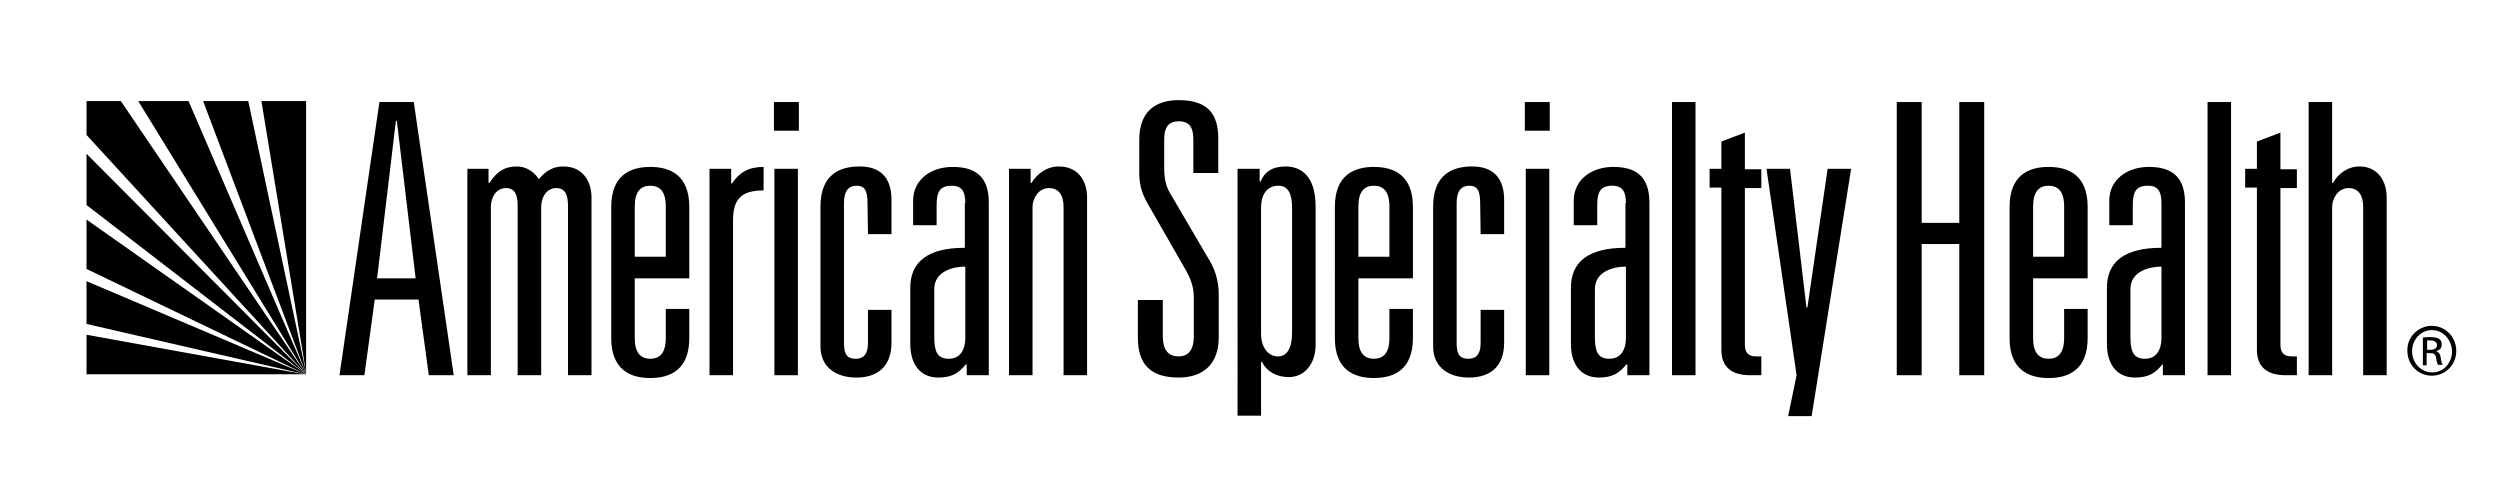 <?xml version="1.0" encoding="utf-8"?>
<!-- Generator: Adobe Illustrator 22.0.1, SVG Export Plug-In . SVG Version: 6.00 Build 0)  -->
<svg version="1.1" id="Layer_1" xmlns="http://www.w3.org/2000/svg" xmlns:xlink="http://www.w3.org/1999/xlink" x="0px" y="0px"
	 viewBox="0 0 531.7 104.9" style="enable-background:new 0 0 531.7 104.9;" xml:space="preserve">
<g>
	<g>
		<g>
			<g>
				<polygon points="64.9,79.6 65,79.6 18.4,59.8 18.4,68.9 				"/>
				<polygon points="18.4,32.7 18.4,43.6 65.1,79.6 65.1,79.6 65.1,79.6 				"/>
				<polygon points="65,79.6 65.1,79.6 18.4,46.7 18.4,57.2 				"/>
				<polygon points="65.1,79.5 65.1,79.3 52.8,21.5 43.2,21.5 				"/>
				<polygon points="65.1,79.6 65.1,79.6 25.7,21.5 18.4,21.5 18.4,28.7 				"/>
				<polygon points="64.8,79.6 18.4,71.2 18.4,79.6 				"/>
				<polygon points="65.1,21.5 55.6,21.5 65.1,79.3 				"/>
				<polygon points="65.1,79.6 65.1,79.5 40.1,21.5 29.4,21.5 				"/>
			</g>
			<g>
				<g>
					<path d="M89,63.7h-9.3l-2.2,16.1h-5.3l8.5-58.1H88l8.5,58.1h-5.3L89,63.7z M84.4,25.7h-0.2l-4,33.5h8.2L84.4,25.7z"/>
					<path d="M99.2,35.9h4.7v3h0.2c1.5-2.3,3.1-3.5,5.8-3.5c1.9,0,3.6,1,4.7,2.7c1.4-1.7,3-2.7,5.2-2.7c4.1,0,6,3.1,6,6.6v37.8h-5
						v-36c0-2.4-0.6-3.8-2.5-3.8c-2,0-3.2,1.9-3.2,4v35.8h-5v-36c0-2.4-0.6-3.8-2.5-3.8c-2,0-3.2,1.9-3.2,4v35.8h-5V35.9H99.2z"/>
					<path d="M141.6,65.7h5v6.2c0,6.7-4,8.5-8.3,8.5s-8.3-1.8-8.3-8.5V44c0-6.7,4-8.5,8.3-8.5s8.3,1.8,8.3,8.5v15.2H135v12.7
						c0,3.2,1.3,4.4,3.3,4.4s3.3-1.2,3.3-4.4L141.6,65.7L141.6,65.7z M141.6,43.9c0-3.2-1.3-4.4-3.3-4.4s-3.3,1.2-3.3,4.4v10.7h6.6
						L141.6,43.9L141.6,43.9z"/>
					<path d="M150.8,35.9h4.7V39h0.2c1.5-2.3,3.5-3.5,6.7-3.5v5c-4.8,0-6.5,1.9-6.5,6.4v32.9h-5V35.9H150.8z"/>
					<path d="M164.7,35.9h5v43.9h-5V35.9z M164.6,21.7h5.3v6.1h-5.3V21.7z"/>
					<path d="M184.5,43.1c0-2.7-0.7-3.6-2.3-3.6c-1.7,0-2.7,1.1-2.7,3.6V73c0,2.3,0.6,3.3,2.5,3.3s2.6-1.3,2.6-3.3v-7.1h5v7
						c0,4.8-2.7,7.4-7.5,7.4c-4,0-7.6-2-7.6-6.6V43.9c0-6.7,4-8.5,8.3-8.5c4.4,0,6.8,2.3,6.8,7.1v7.3h-5L184.5,43.1L184.5,43.1z"/>
					<path d="M205.3,43.2c0-2.7-0.9-3.7-2.9-3.7c-2.8,0-3.2,1.7-3.2,4.3v4.1h-5v-5.2c0-4.5,3.8-7.2,8.4-7.2c4.8,0,7.7,2,7.7,7.6
						v36.7h-4.7v-2.3h-0.2c-1.4,1.7-2.8,2.8-5.8,2.8c-3.9,0-6-2.8-6-7.2V61.2c0-5.5,3.7-8.5,11.6-8.5v-9.5H205.3z M205.3,56.7
						c-2.6,0-6.6,1-6.6,4.8v10c0,3.1,0.5,4.8,3.1,4.8c2.2,0,3.5-1.6,3.5-4.5V56.7z"/>
					<path d="M214.5,35.9h4.7v3h0.2c1.1-1.9,3.2-3.5,5.8-3.5c4.1,0,6,3.1,6,6.6v37.8h-5V44c0-2.3-0.9-4-3.1-4c-2.3,0-3.5,2.3-3.5,4
						v35.8h-5V35.9H214.5z"/>
				</g>
				<g>
					<path d="M253.8,29.7c0-2.3-0.6-3.9-3.1-3.9s-3.1,1.7-3.1,3.9v6.1c0,1.9,0.3,3.7,1.2,5.2l8.5,14.5c1.2,2,1.9,4.5,1.9,7.1v9.2
						c0,5.5-3.2,8.5-8.5,8.5c-5.9,0-8.7-2.7-8.7-8.5v-8h5.3v7.7c0,2.7,1,4.3,3.4,4.3c2.2,0,3.2-1.6,3.2-4.3v-8.1
						c0-2-0.4-3.5-1.5-5.6l-7.8-13.6c-1.5-2.5-2.3-4.4-2.3-7.4v-7c0-5.7,3-8.5,8.4-8.5c6,0,8.4,2.8,8.4,8.1v7.4h-5.3V29.7z"/>
					<path d="M263.2,35.9h4.7v2.7h0.2c0.8-2,2.5-3.2,5.3-3.2c3.2,0,6.4,1.9,6.4,8.5v29.5c0,3.9-2.3,6.8-5.7,6.8
						c-2.6,0-4.7-1.2-5.7-3.2h-0.2v11.4h-5L263.2,35.9L263.2,35.9z M274.8,44.2c0-3.1-0.9-4.7-2.9-4.7s-3.7,1.3-3.7,4.8V71
						c0,2.7,1.4,4.8,3.6,4.8c2,0,3-1.9,3-5.1V44.2z"/>
					<path d="M295.5,65.7h5v6.2c0,6.7-4,8.5-8.3,8.5s-8.3-1.8-8.3-8.5V44c0-6.7,4-8.5,8.3-8.5s8.3,1.8,8.3,8.5v15.2h-11.6v12.7
						c0,3.2,1.3,4.4,3.3,4.4s3.3-1.2,3.3-4.4L295.5,65.7L295.5,65.7z M295.5,43.9c0-3.2-1.3-4.4-3.3-4.4s-3.3,1.2-3.3,4.4v10.7h6.6
						L295.5,43.9L295.5,43.9z"/>
					<path d="M314.8,43.1c0-2.7-0.7-3.6-2.3-3.6c-1.7,0-2.7,1.1-2.7,3.6V73c0,2.3,0.6,3.3,2.5,3.3s2.6-1.3,2.6-3.3v-7.1h5v7
						c0,4.8-2.7,7.4-7.5,7.4c-4,0-7.6-2-7.6-6.6V43.9c0-6.7,4-8.5,8.3-8.5s6.8,2.3,6.8,7.1v7.3h-5L314.8,43.1L314.8,43.1z"/>
					<path d="M324.5,35.9h5v43.9h-5V35.9z M324.3,21.7h5.3v6.1h-5.3V21.7z"/>
					<path d="M345.8,43.2c0-2.7-0.9-3.7-2.9-3.7c-2.8,0-3.2,1.7-3.2,4.3v4.1h-5v-5.2c0-4.5,3.8-7.2,8.4-7.2c4.8,0,7.7,2,7.7,7.6
						v36.7h-4.7v-2.3h-0.2c-1.4,1.7-2.8,2.8-5.8,2.8c-3.9,0-6-2.8-6-7.2V61.2c0-5.5,3.7-8.5,11.6-8.5v-9.5H345.8z M345.8,56.7
						c-2.6,0-6.6,1-6.6,4.8v10c0,3.1,0.5,4.8,3.1,4.8c2.2,0,3.5-1.6,3.5-4.5V56.7z"/>
					<path d="M355.6,21.7h5v58.1h-5V21.7z"/>
					<path d="M366.1,30.1l5-1.9V36h3.5v4h-3.5v33.3c0,2,1,2.5,2.5,2.5h1v4h-2.4c-4.2,0-6.1-2-6.1-5.4V39.9h-2.5v-4h2.5V30.1z"/>
					<path d="M385.3,88.5h-5l1.8-8.7l-6.4-43.9h5l3.5,29.5h0.2l4.3-29.5h5L385.3,88.5z"/>
				</g>
				<g>
					<path d="M416.7,21.7h5.3v58.1h-5.3V51.9h-8v27.9h-5.3V21.7h5.3v25.7h8V21.7z"/>
					<path d="M439,65.7h5v6.2c0,6.7-4,8.5-8.3,8.5s-8.3-1.8-8.3-8.5V44c0-6.7,4-8.5,8.3-8.5s8.3,1.8,8.3,8.5v15.2h-11.6v12.7
						c0,3.2,1.3,4.4,3.3,4.4s3.3-1.2,3.3-4.4V65.7z M439,43.9c0-3.2-1.3-4.4-3.3-4.4s-3.3,1.2-3.3,4.4v10.7h6.6V43.9z"/>
					<path d="M459.7,43.2c0-2.7-0.9-3.7-2.9-3.7c-2.8,0-3.2,1.7-3.2,4.3v4.1h-5v-5.2c0-4.5,3.8-7.2,8.4-7.2c4.8,0,7.7,2,7.7,7.6
						v36.7H460v-2.3h-0.1c-1.4,1.7-2.8,2.8-5.8,2.8c-3.9,0-6-2.8-6-7.2V61.2c0-5.5,3.7-8.5,11.6-8.5V43.2z M459.7,56.7
						c-2.6,0-6.6,1-6.6,4.8v10c0,3.1,0.5,4.8,3.1,4.8c2.2,0,3.5-1.6,3.5-4.5V56.7z"/>
					<path d="M469.5,21.7h5v58.1h-5V21.7z"/>
					<path d="M480,30.1l5-1.9V36h3.5v4H485v33.3c0,2,1,2.5,2.5,2.5h1v4h-2.4c-4.2,0-6.1-2-6.1-5.4V39.9h-2.5v-4h2.5V30.1z"/>
					<path d="M491,21.7h5v17.2h0.2c1-1.9,3.1-3.5,5.6-3.5c3.9,0,5.8,3.1,5.8,6.6v37.8h-5V44c0-2.3-0.9-4-3.1-4c-2.3,0-3.5,2.3-3.5,4
						v35.8h-5V21.7z"/>
				</g>
			</g>
		</g>
		<g>
			<path d="M517.2,69.3c2.9,0,5.2,2.4,5.2,5.3c0,3-2.3,5.3-5.2,5.3s-5.2-2.3-5.2-5.3C511.9,71.7,514.3,69.3,517.2,69.3L517.2,69.3z
				 M517.2,70.2c-2.3,0-4.2,2-4.2,4.5s1.9,4.5,4.3,4.5c2.4,0,4.2-2,4.2-4.5C521.4,72.2,519.6,70.2,517.2,70.2L517.2,70.2z
				 M516.2,77.7h-0.9v-5.9c0.5-0.1,1-0.1,1.7-0.1c0.9,0,1.5,0.2,1.8,0.4c0.4,0.3,0.5,0.7,0.5,1.2c0,0.8-0.5,1.2-1.2,1.4l0,0
				c0.5,0.1,0.9,0.6,1,1.4c0.1,0.9,0.3,1.3,0.4,1.5h-1c-0.1-0.2-0.3-0.7-0.4-1.5c-0.1-0.8-0.5-1-1.3-1h-0.7v2.6H516.2z M516.2,74.4
				h0.7c0.8,0,1.4-0.3,1.4-1c0-0.5-0.4-1-1.4-1c-0.3,0-0.5,0-0.7,0V74.4z"/>
		</g>
	</g>
</g>
</svg>
